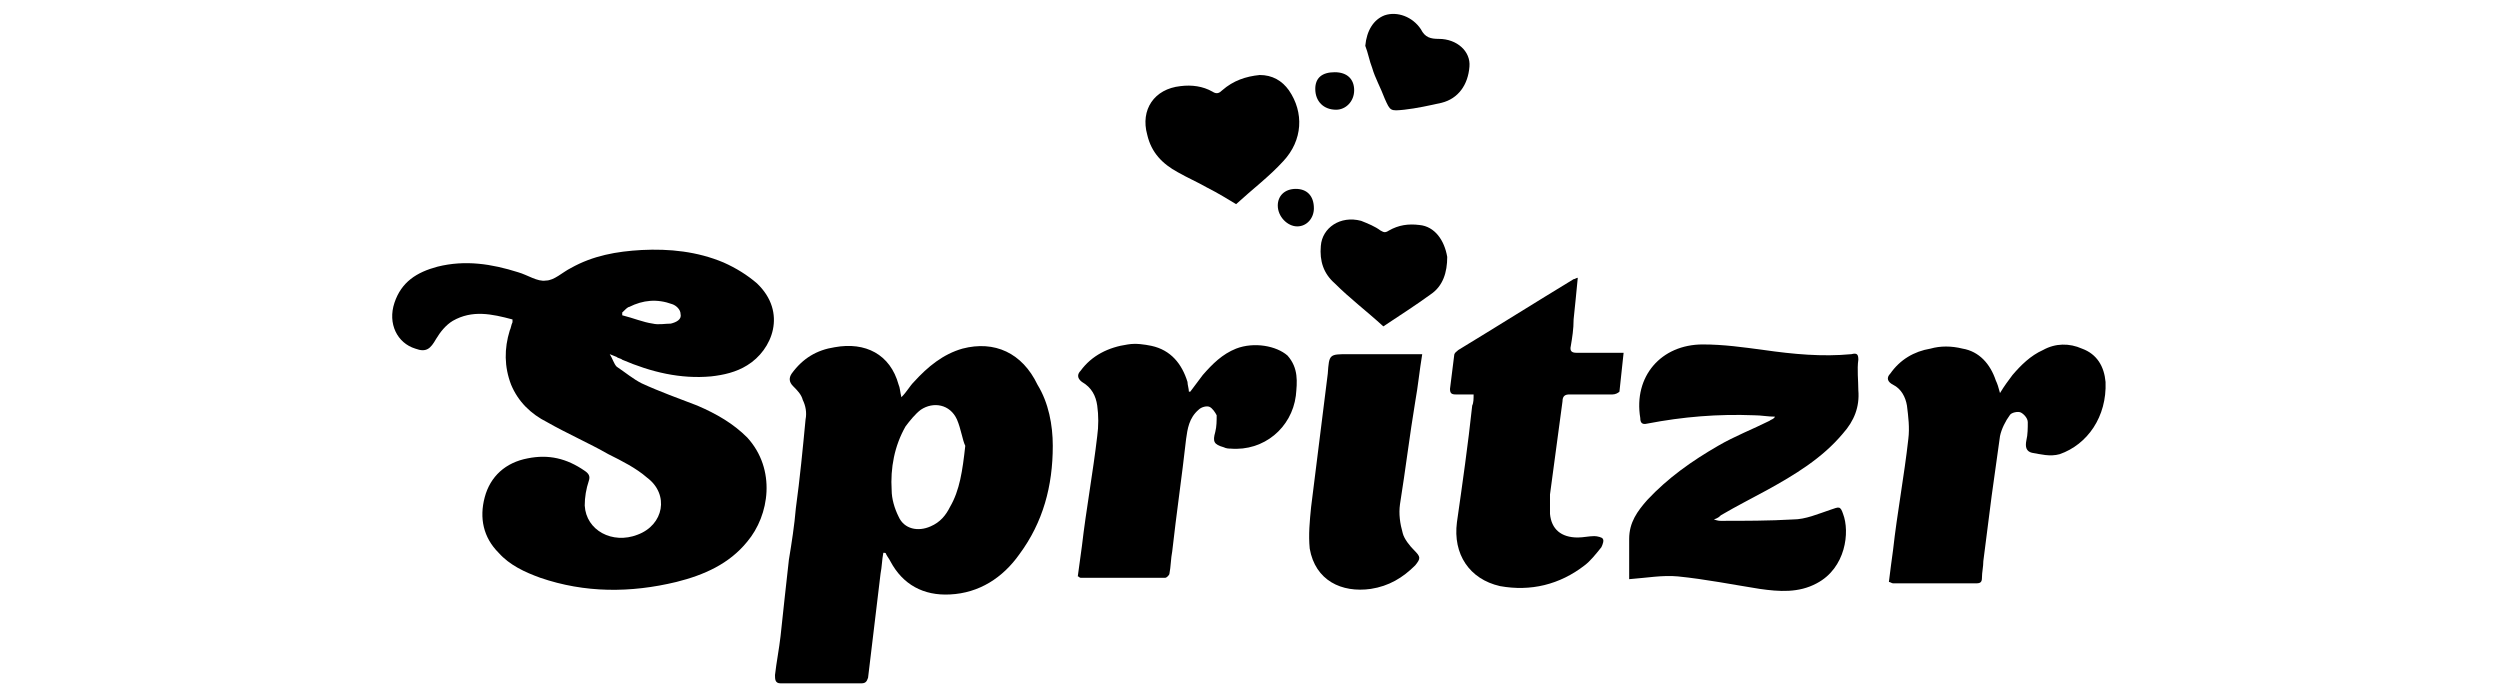 <?xml version="1.0" encoding="utf-8"?>
<!-- Generator: Adobe Illustrator 21.0.0, SVG Export Plug-In . SVG Version: 6.00 Build 0)  -->
<svg version="1.1" id="Layer_1" xmlns="http://www.w3.org/2000/svg" xmlns:xlink="http://www.w3.org/1999/xlink" x="0px" y="0px"
	 viewBox="0 0 180 50" style="enable-background:new 0 0 180 50;" xml:space="preserve">
	 <style type="text/css">
	.st0{}
</style>
<g>
	<path class="st0" d="M44.4,25.7c0.1,0.1,0.3,0.1,0.4,0.2c2.1,0.9,4.2,1.4,6.4,1.2c0.9-0.1,1.8-0.3,2.6-0.8c1.8-1.1,2.9-3.8,0.7-5.9
		c-0.7-0.6-1.5-1.1-2.4-1.5c-1.9-0.8-3.9-1-5.9-0.9c-1.8,0.1-3.5,0.4-5.1,1.3c-0.6,0.3-1.2,0.9-1.8,0.9c-0.6,0.1-1.3-0.4-2-0.6
		c-1.9-0.6-3.8-0.9-5.8-0.4c-1.5,0.4-2.6,1.1-3.1,2.6c-0.5,1.5,0.2,2.9,1.5,3.3c0.8,0.3,1.1,0,1.5-0.7c0.3-0.5,0.7-1,1.2-1.3
		c1.4-0.8,2.8-0.5,4.3-0.1c0,0.1,0,0.1,0,0.2c-0.1,0.2-0.1,0.4-0.2,0.6c-0.4,1.3-0.4,2.6,0.1,3.9c0.5,1.2,1.4,2.1,2.6,2.7
		c1.4,0.8,3,1.5,4.4,2.3c1,0.5,2,1,2.8,1.7c1.6,1.2,1.2,3.4-0.7,4.1c-1.8,0.7-3.7-0.3-3.8-2.1c0-0.6,0.1-1.2,0.3-1.8
		c0.1-0.3,0-0.5-0.3-0.7c-1.3-0.9-2.6-1.2-4.1-0.9c-1.6,0.3-2.7,1.3-3.1,2.8c-0.4,1.5-0.1,2.9,1,4c0.8,0.9,1.9,1.4,3,1.8
		c3.2,1.1,6.5,1.1,9.8,0.3c2-0.5,3.8-1.3,5.1-2.9c1.6-1.9,2.1-5.2,0-7.5c-1-1-2.2-1.7-3.6-2.3c-1.3-0.5-2.7-1-4-1.6
		c-0.6-0.3-1.2-0.8-1.8-1.2c-0.2-0.2-0.3-0.6-0.5-0.9C44.4,25.7,44.4,25.7,44.4,25.7z M45.3,22.1c1-0.5,2-0.6,3.1-0.2
		c0.3,0.1,0.6,0.4,0.6,0.7c0.1,0.4-0.3,0.6-0.7,0.7c-0.4,0-0.9,0.1-1.3,0c-0.7-0.1-1.4-0.4-2.2-0.6c0-0.1,0-0.1,0-0.2
		C45,22.3,45.2,22.1,45.3,22.1z"/>
	<path class="st0" d="M69.3,25.1c-1.4,0.4-2.5,1.3-3.5,2.4c-0.3,0.3-0.5,0.7-0.9,1.1c-0.1-0.4-0.1-0.7-0.2-0.9c-0.6-2.2-2.4-3.1-4.6-2.7
		c-1.3,0.2-2.3,0.8-3.1,1.9c-0.2,0.3-0.2,0.6,0.1,0.9c0.3,0.3,0.6,0.6,0.7,1c0.2,0.4,0.3,0.9,0.2,1.4c-0.2,2.1-0.4,4.2-0.7,6.4
		c-0.1,1.2-0.3,2.5-0.5,3.7c-0.2,1.8-0.4,3.6-0.6,5.5c-0.1,0.9-0.3,1.9-0.4,2.8c0,0.3,0,0.6,0.4,0.6c1.9,0,3.8,0,5.8,0
		c0.3,0,0.4-0.1,0.5-0.4c0.3-2.5,0.6-5,0.9-7.5c0.1-0.5,0.1-1,0.2-1.5c0.1,0,0.2,0,0.2,0.1c0.1,0.2,0.2,0.3,0.3,0.5
		c0.9,1.7,2.4,2.5,4.3,2.4c2.1-0.1,3.8-1.2,5-2.9c1.7-2.3,2.4-4.9,2.4-7.8c0-1.5-0.3-3.1-1.1-4.4C73.6,25.4,71.6,24.5,69.3,25.1z
		 M68.4,36.5c-0.3,0.6-0.7,1.1-1.4,1.4c-0.9,0.4-1.9,0.2-2.3-0.7c-0.3-0.6-0.5-1.3-0.5-1.9c-0.1-1.6,0.2-3.2,1-4.6
		c0.3-0.4,0.7-0.9,1.1-1.2c0.9-0.6,2.1-0.4,2.6,0.7c0.3,0.7,0.4,1.5,0.6,1.9C69.3,33.9,69.1,35.3,68.4,36.5z"/>
	<path class="st0" d="M127.2,35.3c2-1.1,4-2.3,5.5-4.1c0.8-0.9,1.2-1.9,1.1-3.1c0-0.7-0.1-1.5,0-2.2c0-0.4-0.1-0.5-0.5-0.4
		c-2.1,0.2-4.2,0-6.3-0.3c-1.5-0.2-2.9-0.4-4.4-0.4c-3,0-5,2.3-4.5,5.3c0,0.3,0.1,0.5,0.5,0.4c2.6-0.5,5.1-0.7,7.7-0.6
		c0.5,0,1,0.1,1.5,0.1c-0.1,0.2-0.3,0.2-0.4,0.3c-1.2,0.6-2.5,1.1-3.7,1.8c-1.9,1.1-3.6,2.3-5.1,3.9c-0.7,0.8-1.3,1.6-1.3,2.8
		c0,1,0,2,0,2.9c1.3-0.1,2.4-0.3,3.5-0.2c2,0.2,4,0.6,5.9,0.9c1.4,0.2,2.8,0.3,4.1-0.4c2.1-1.1,2.4-3.7,1.9-5
		c-0.2-0.6-0.3-0.5-0.9-0.3c-0.9,0.3-1.8,0.7-2.7,0.7c-1.7,0.1-3.5,0.1-5.2,0.1c-0.1,0-0.2,0-0.5-0.1c0.3-0.1,0.4-0.2,0.5-0.3
		C125.1,36.4,126.1,35.9,127.2,35.3z"/>
	<path class="st0" d="M116.5,25.4c-1,0-2,0-3,0c-0.3,0-0.5-0.1-0.4-0.5c0.1-0.6,0.2-1.2,0.2-1.9c0.1-1,0.2-1.9,0.3-3c-0.1,0-0.2,0.1-0.3,0.1
		c-2.8,1.7-5.5,3.4-8.3,5.1c-0.1,0.1-0.3,0.2-0.3,0.4c-0.1,0.8-0.2,1.6-0.3,2.4c0,0.3,0.1,0.4,0.4,0.4c0.4,0,0.8,0,1.3,0
		c0,0.3,0,0.6-0.1,0.8c-0.3,2.8-0.7,5.6-1.1,8.4c-0.3,2.3,0.9,4.1,3.1,4.6c2.2,0.4,4.3-0.1,6.1-1.5c0.4-0.3,0.8-0.8,1.2-1.3
		c0.1-0.2,0.2-0.5,0.1-0.6c0-0.1-0.4-0.2-0.6-0.2c-0.4,0-0.8,0.1-1.2,0.1c-1.2,0-1.9-0.6-2-1.7c0-0.5,0-0.9,0-1.4
		c0.3-2.2,0.6-4.5,0.9-6.7c0-0.4,0.2-0.5,0.5-0.5c1,0,2.1,0,3.1,0c0.2,0,0.4-0.1,0.5-0.2c0.1-0.9,0.2-1.8,0.3-2.8
		C116.9,25.4,116.7,25.4,116.5,25.4z"/>
	<path class="st0" d="M151.6,27.5c-0.1-1.1-0.6-2-1.7-2.4c-0.9-0.4-1.9-0.4-2.8,0.1c-0.9,0.4-1.6,1.1-2.2,1.8c-0.3,0.4-0.6,0.8-0.9,1.3
		c-0.1-0.4-0.2-0.7-0.3-0.9c-0.4-1.2-1.2-2.1-2.4-2.3c-0.8-0.2-1.6-0.2-2.3,0c-1.2,0.2-2.2,0.8-2.9,1.8c-0.3,0.3-0.2,0.6,0.2,0.8
		c0.6,0.3,0.9,0.9,1,1.5c0.1,0.8,0.2,1.6,0.1,2.4c-0.3,2.7-0.8,5.3-1.1,8c-0.1,0.7-0.2,1.5-0.3,2.3c0.1,0,0.2,0.1,0.3,0.1
		c2,0,4,0,6,0c0.3,0,0.4-0.1,0.4-0.4c0-0.4,0.1-0.8,0.1-1.2c0.2-1.6,0.4-3.1,0.6-4.7c0.2-1.4,0.4-2.9,0.6-4.3
		c0.1-0.5,0.4-1.1,0.7-1.5c0.1-0.2,0.6-0.3,0.8-0.2c0.2,0.1,0.5,0.4,0.5,0.7c0,0.4,0,0.9-0.1,1.3c-0.1,0.5,0,0.8,0.4,0.9
		c0.6,0.1,1.3,0.3,2,0.1C150.3,32,151.7,30,151.6,27.5z"/>
	<path class="st0" d="M89,25.1c-1,0.4-1.7,1.1-2.4,1.9c-0.3,0.4-0.6,0.8-0.9,1.2c0,0-0.1,0-0.1,0c0-0.2-0.1-0.5-0.1-0.7
		c-0.4-1.3-1.2-2.3-2.6-2.6c-0.5-0.1-1.1-0.2-1.7-0.1c-1.4,0.2-2.6,0.8-3.4,1.9c-0.2,0.2-0.3,0.5,0.1,0.8c0.7,0.4,1,1,1.1,1.7
		c0.1,0.7,0.1,1.5,0,2.2c-0.3,2.6-0.8,5.3-1.1,7.9c-0.1,0.7-0.2,1.5-0.3,2.2c0.1,0,0.1,0.1,0.2,0.1c2,0,4.1,0,6.1,0
		c0.1,0,0.3-0.2,0.3-0.3c0.1-0.5,0.1-1.1,0.2-1.6c0.3-2.7,0.7-5.4,1-8.1c0.1-0.7,0.2-1.5,0.9-2.1c0.2-0.2,0.6-0.3,0.8-0.2
		c0.2,0.1,0.4,0.4,0.5,0.6c0,0.4,0,0.8-0.1,1.2c-0.2,0.7-0.1,0.9,0.6,1.1c0.2,0.1,0.4,0.1,0.5,0.1c2.4,0.2,4.4-1.5,4.7-3.8
		c0.1-1,0.2-2-0.6-2.9C91.9,24.9,90.3,24.6,89,25.1z"/>
	<path class="st0" d="M101.9,28.9c0.2-1.1,0.3-2.2,0.5-3.4c-0.3,0-0.4,0-0.6,0c-1.6,0-3.1,0-4.7,0c-1.4,0-1.4,0-1.5,1.4
		c-0.4,3.2-0.8,6.4-1.2,9.6c-0.1,1-0.2,2-0.1,3c0.4,2.3,2.3,3.2,4.4,2.9c1.3-0.2,2.3-0.8,3.2-1.7c0.4-0.5,0.4-0.6-0.1-1.1
		c-0.3-0.3-0.7-0.8-0.8-1.2c-0.2-0.7-0.3-1.4-0.2-2.1C101.2,33.8,101.5,31.3,101.9,28.9z"/>
	<path class="st0" d="M84.8,12.4c0.7,0.4,1.4,0.7,2.1,1.1c0.8,0.4,1.6,0.9,2.1,1.2c1.2-1.1,2.4-2,3.4-3.1c1.4-1.5,1.5-3.5,0.4-5.1
		c-0.5-0.7-1.2-1.1-2.1-1.1c-1,0.1-1.9,0.4-2.7,1.1c-0.2,0.2-0.4,0.3-0.7,0.1c-0.7-0.4-1.5-0.5-2.3-0.4c-1.9,0.2-2.9,1.7-2.4,3.5
		C82.9,11,83.7,11.8,84.8,12.4z"/>
	<path class="st0" d="M102.2,16.2c-0.8-0.1-1.5,0-2.2,0.4c-0.3,0.2-0.4,0.1-0.6,0c-0.4-0.3-0.9-0.5-1.4-0.7c-1.5-0.4-2.8,0.5-2.9,1.8
		c-0.1,1.1,0.2,2,1,2.7c1.1,1.1,2.3,2,3.5,3.1c1.2-0.8,2.3-1.5,3.4-2.3c0.9-0.6,1.2-1.6,1.2-2.7C104,17.3,103.3,16.3,102.2,16.2z"/>
	<path class="st0" d="M99.7,7.1c0.4,0.9,0.4,0.9,1.4,0.8c0.9-0.1,1.8-0.3,2.7-0.5c1.2-0.3,1.9-1.3,2-2.6c0.1-1.1-0.9-2-2.2-2
		c-0.6,0-1-0.1-1.3-0.7c-0.6-0.9-1.7-1.3-2.6-1c-0.8,0.3-1.3,1.1-1.4,2.2c0.2,0.5,0.3,1.1,0.5,1.6C99,5.6,99.4,6.3,99.7,7.1z"/>
	<path class="st0" d="M96.2,7.9c0.7,0,1.3-0.6,1.3-1.4c0-0.8-0.5-1.3-1.4-1.3c-0.9,0-1.4,0.4-1.4,1.2C94.7,7.3,95.3,7.9,96.2,7.9z"/>
	<path class="st0" d="M93.3,13.6c-0.8,0-1.3,0.5-1.3,1.2c0,0.8,0.7,1.5,1.4,1.5c0.7,0,1.2-0.6,1.2-1.3C94.6,14.1,94.1,13.6,93.3,13.6z"/>
</g>
</svg>
